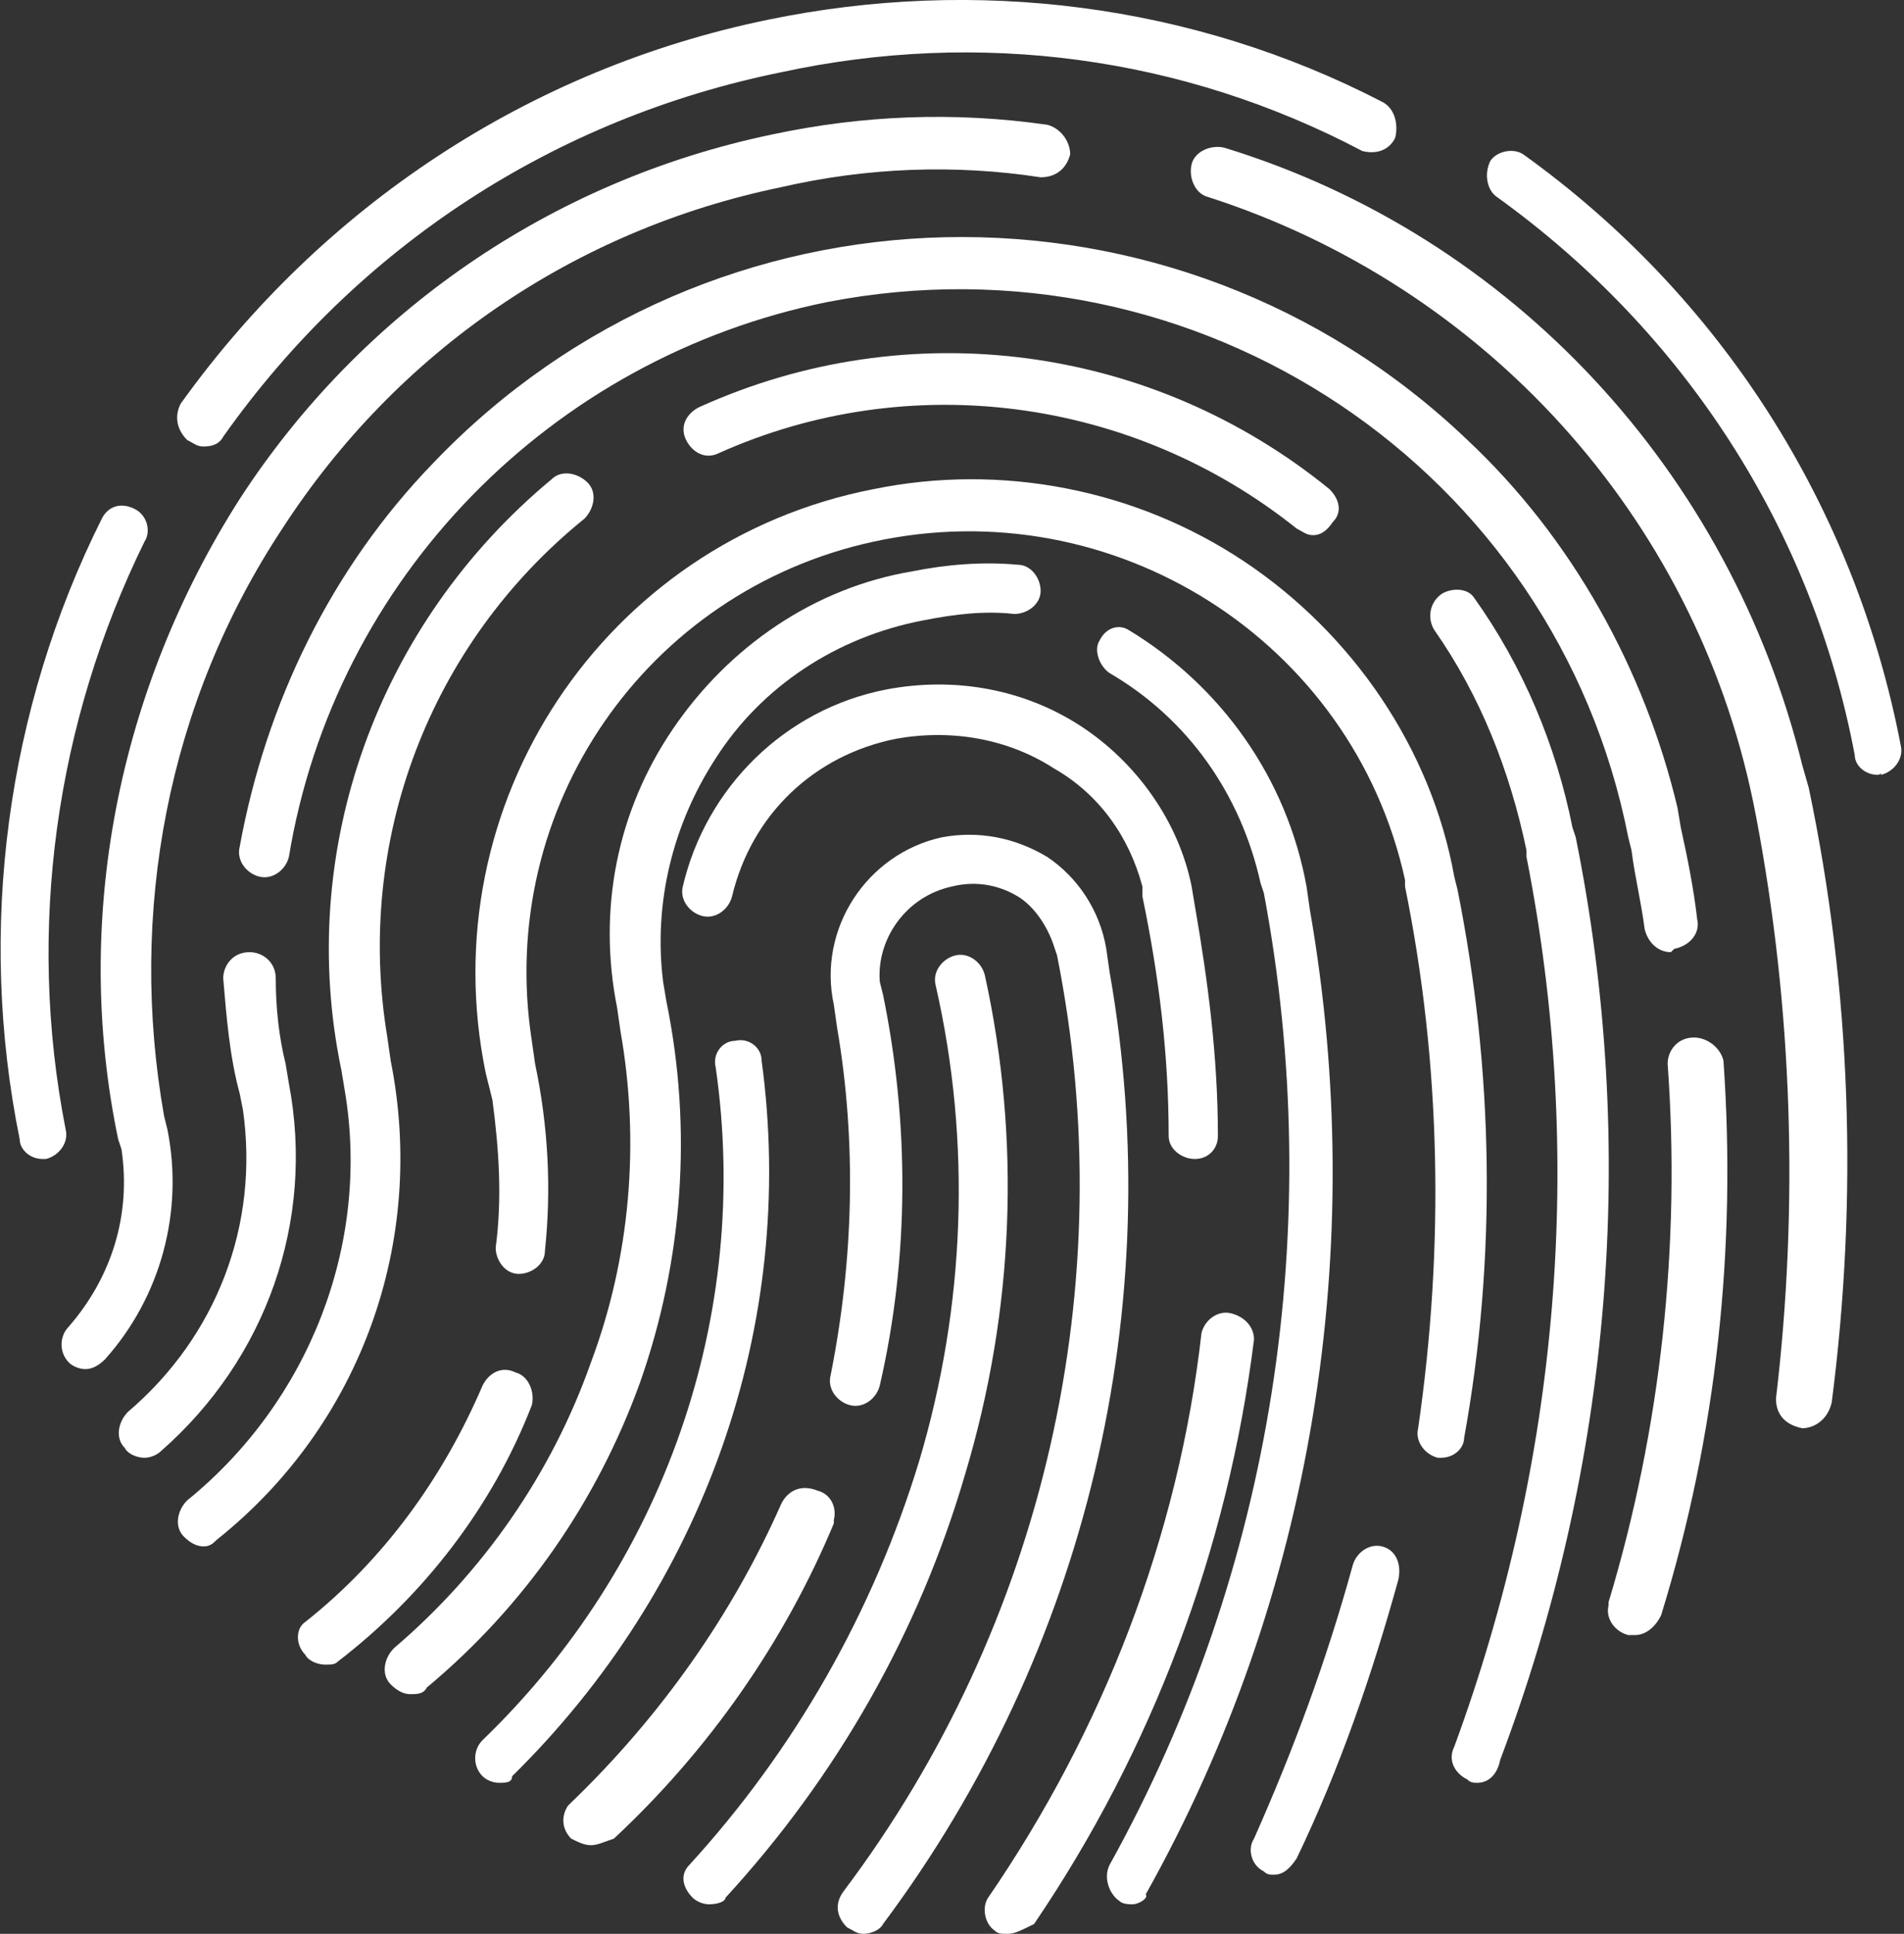 <?xml version="1.0" encoding="utf-8"?>
<!-- Generator: Adobe Illustrator 24.1.2, SVG Export Plug-In . SVG Version: 6.00 Build 0)  -->
<svg version="1.1" id="Huella" xmlns="http://www.w3.org/2000/svg" xmlns:xlink="http://www.w3.org/1999/xlink" x="0px" y="0px"
	 viewBox="0 0 58 58.9" style="enable-background:new 0 0 58 58.9;" xml:space="preserve">
<rect x="0" y="0" width="58" height="58.9" fill="#333333" stroke="none"/>
<style type="text/css">
	.st0{fill:#FFFFFF;}
</style>
<path id="Fill" class="st0" d="M1.3,35.3c-0.4,0-0.7-0.3-0.7-0.6c-1.3-6.4-0.4-13.1,2.5-18.9c0.2-0.4,0.6-0.5,1-0.3c0,0,0,0,0,0
	c0.4,0.2,0.5,0.7,0.3,1C1.7,22,0.8,28.3,2,34.4c0.1,0.4-0.2,0.8-0.6,0.9C1.4,35.3,1.3,35.3,1.3,35.3"/>
<path id="Fill-2" class="st0" d="M6.2,13.6c-0.2,0-0.3-0.1-0.5-0.2c-0.3-0.3-0.4-0.7-0.2-1.1c4.3-6,10.6-10.2,17.9-11.7
	c6.3-1.3,12.9-0.5,18.7,2.5c0.4,0.2,0.5,0.7,0.4,1.1c-0.2,0.4-0.6,0.5-1,0.4c0,0,0,0,0,0C36,1.7,29.8,0.9,23.8,2.2
	C16.9,3.6,10.9,7.5,6.8,13.3C6.7,13.5,6.5,13.6,6.2,13.6"/>
<path id="Fill-3" class="st0" d="M57.2,23.6c-0.4,0-0.7-0.3-0.7-0.6c-1.3-6.9-5.2-12.9-10.9-17c-0.3-0.2-0.4-0.7-0.2-1.1
	c0.2-0.3,0.7-0.4,1-0.2c0,0,0,0,0,0c6,4.3,10.1,10.7,11.5,18c0.1,0.4-0.2,0.8-0.6,0.9C57.3,23.5,57.3,23.6,57.2,23.6"/>
<path id="Fill-4" class="st0" d="M21.6,58c-0.2,0-0.4-0.1-0.5-0.2c-0.3-0.3-0.4-0.7-0.1-1c0,0,0,0,0,0c3.2-3.5,5.6-7.7,7-12.3
	c1.4-4.7,1.6-9.7,0.5-14.5c-0.1-0.4,0.2-0.8,0.6-0.9c0,0,0,0,0,0c0.4-0.1,0.8,0.2,0.9,0.6c1.1,5,0.9,10.2-0.6,15.2
	c-1.4,4.8-3.9,9.2-7.3,12.9C22.1,57.9,21.9,58,21.6,58"/>
<path id="Fill-5" class="st0" d="M18,56.2c-0.2,0-0.4-0.1-0.6-0.2c-0.3-0.3-0.3-0.7-0.1-1c0,0,0,0,0.1-0.1c2.7-2.6,4.9-5.7,6.4-9.1
	c0.2-0.4,0.6-0.6,1.1-0.4c0.4,0.1,0.6,0.5,0.5,0.9c0,0,0,0,0,0.1c-1.5,3.6-3.8,6.9-6.7,9.6C18.4,56.1,18.2,56.2,18,56.2"/>
<path id="Fill-6" class="st0" d="M26.3,58.9c-0.2,0-0.3-0.1-0.5-0.2c-0.3-0.3-0.4-0.7-0.1-1.1c6.1-8.1,8.5-18.5,6.5-28.5l-0.1-0.3
	c-0.2-0.6-0.6-1.2-1.1-1.5C30.5,27,29.8,26.8,29,27c-1.4,0.3-2.3,1.6-2.2,2.9l0.1,0.4c0.8,3.9,0.8,8-0.1,11.9
	c-0.1,0.4-0.5,0.7-0.9,0.6c0,0,0,0,0,0c-0.4-0.1-0.7-0.5-0.6-0.9c0.7-3.5,0.8-7.1,0.2-10.6h0l-0.1-0.7c-0.5-2.3,1-4.6,3.3-5.1
	c1.1-0.2,2.2,0,3.2,0.6c0.9,0.6,1.6,1.6,1.8,2.8l0.1,0.7l0,0c1.8,10.2-0.7,20.7-6.9,29C26.8,58.8,26.5,58.9,26.3,58.9"/>
<path id="Fill-7" class="st0" d="M15.2,54.3c-0.2,0-0.4-0.1-0.5-0.2c-0.3-0.3-0.3-0.8,0-1.1c5.5-5.3,8.2-12.9,7.1-20.5
	c-0.1-0.4,0.2-0.8,0.6-0.8c0.4-0.1,0.8,0.2,0.8,0.6c0,0,0,0,0,0c1.1,8.1-1.8,16.1-7.6,21.8C15.6,54.3,15.4,54.3,15.2,54.3"/>
<path id="Fill-8" class="st0" d="M36.4,35.3c-0.4,0-0.8-0.3-0.8-0.7c0-2.5-0.3-4.9-0.8-7.3L34.8,27c-0.4-1.5-1.3-2.8-2.7-3.6
	c-1.4-0.9-3.1-1.2-4.8-0.9c-2.5,0.5-4.4,2.3-5,4.8c-0.1,0.4-0.5,0.7-0.9,0.6c-0.4-0.1-0.7-0.5-0.6-0.9c0,0,0,0,0,0
	c0.7-3,3.1-5.4,6.2-6c2.1-0.4,4.2,0,5.9,1.1c1.7,1.1,3,2.9,3.4,4.9l0.1,0.6h0c0.4,2.3,0.7,4.6,0.7,7C37.1,35,36.8,35.3,36.4,35.3
	C36.4,35.3,36.4,35.3,36.4,35.3L36.4,35.3z"/>
<path id="Fill-9" class="st0" d="M30.7,58.9c-0.2,0-0.3,0-0.4-0.1c-0.3-0.2-0.4-0.7-0.2-1c0,0,0,0,0,0c3.5-5.1,5.8-11,6.5-17.2
	c0.1-0.4,0.5-0.7,0.9-0.6c0.4,0.1,0.7,0.4,0.7,0.8c-0.8,6.4-3.1,12.5-6.7,17.8C31.1,58.8,30.9,58.9,30.7,58.9"/>
<path id="Fill-10" class="st0" d="M12.5,51.6c-0.2,0-0.4-0.1-0.6-0.3c-0.3-0.3-0.2-0.8,0.1-1.1c0,0,0,0,0,0c2.7-2.3,4.8-5.3,6-8.7
	c1.2-3.2,1.5-6.7,0.9-10.1h0l-0.1-0.7c-0.6-3,0-6,1.7-8.5c1.7-2.5,4.3-4.3,7.3-4.8c1-0.2,2.1-0.3,3.2-0.2c0.4,0,0.7,0.4,0.7,0.8
	c0,0,0,0,0,0c0,0.4-0.4,0.7-0.8,0.7c-0.9-0.1-1.8,0-2.8,0.2c-2.6,0.5-4.9,2-6.3,4.2c-1.3,2-1.9,4.4-1.6,6.8l0.1,0.6
	c0.8,3.9,0.5,7.9-0.8,11.6c-1.3,3.6-3.5,6.8-6.5,9.3C12.9,51.6,12.7,51.6,12.5,51.6"/>
<path id="Fill-11" class="st0" d="M34.5,58c-0.1,0-0.3,0-0.4-0.1c-0.3-0.2-0.5-0.7-0.3-1.1c5-9,6.6-19.5,4.7-29.6l-0.1-0.3
	c-0.6-2.7-2.2-5-4.6-6.4c-0.3-0.2-0.5-0.7-0.3-1c0.2-0.4,0.6-0.5,0.9-0.3c0,0,0,0,0,0c2.8,1.7,4.8,4.5,5.4,7.8l0.1,0.7h0
	c1.8,10.3,0.1,20.9-5,30C35,57.8,34.7,58,34.5,58"/>
<path id="Fill-12" class="st0" d="M9.9,50.7c-0.2,0-0.5-0.1-0.6-0.3C9,50.1,9,49.6,9.3,49.4c0,0,0,0,0,0c2.4-1.9,4.2-4.4,5.4-7.2
	c0.2-0.4,0.6-0.6,1-0.4c0.4,0.1,0.6,0.6,0.5,1c0,0,0,0,0,0c-1.2,3.1-3.3,5.8-5.9,7.8C10.2,50.7,10.1,50.7,9.9,50.7"/>
<path id="Fill-13" class="st0" d="M43.9,44.4c0,0-0.1,0-0.1,0c-0.4-0.1-0.7-0.5-0.6-0.9C44,38,43.9,32.4,42.8,27l0-0.2
	c-1.6-7.3-8.9-11.9-16.2-10.3c-6.9,1.5-11.5,8.1-10.4,15.2l0.1,0.7c0.4,1.9,0.5,3.8,0.3,5.7c0,0.4-0.4,0.7-0.8,0.7s-0.7-0.4-0.7-0.8
	c0,0,0,0,0,0c0.2-1.5,0.1-3-0.1-4.5l-0.2-0.8c-1.7-8.2,3.6-16.2,11.8-17.8c3.9-0.8,8,0,11.3,2.2c3.3,2.2,5.7,5.7,6.4,9.6l0.1,0.4
	l0,0c1.1,5.5,1.2,11.2,0.2,16.7C44.6,44.1,44.3,44.4,43.9,44.4"/>
<path id="Fill-14" class="st0" d="M38.8,57.1c-0.1,0-0.2,0-0.3-0.1c-0.4-0.2-0.5-0.7-0.3-1c1.2-2.7,2.2-5.4,3-8.3
	c0.1-0.4,0.5-0.7,0.9-0.6c0,0,0,0,0,0c0.4,0.1,0.6,0.5,0.5,1c-0.8,2.9-1.8,5.8-3.1,8.5C39.3,56.9,39.1,57.1,38.8,57.1"/>
<path id="Fill-15" class="st0" d="M45,54.3c-0.1,0-0.2,0-0.3-0.1c-0.4-0.2-0.6-0.6-0.4-1c3.2-8.7,4-18,2.2-27.1l0-0.2
	c-0.5-2.4-1.4-4.7-2.8-6.7c-0.2-0.3-0.2-0.8,0.2-1.1c0.3-0.2,0.8-0.2,1,0.1c0,0,0,0,0,0c1.5,2.1,2.5,4.5,3,7l0,0l0.1,0.3
	c1.9,9.4,1.1,19.1-2.3,28.1C45.6,54.1,45.3,54.3,45,54.3"/>
<path id="Fill-16" class="st0" d="M40,16.3c-0.2,0-0.3-0.1-0.5-0.2c-5-4-11.8-4.9-17.6-2.3c-0.4,0.2-0.8,0-1-0.4
	c-0.2-0.4,0-0.8,0.4-1c0,0,0,0,0,0c6.4-2.9,13.8-1.9,19.2,2.5c0.3,0.3,0.4,0.7,0.1,1c0,0,0,0,0,0C40.4,16.2,40.2,16.3,40,16.3"/>
<path id="Fill-17" class="st0" d="M6.2,47.1c-0.2,0-0.4-0.1-0.6-0.3c-0.3-0.3-0.2-0.8,0.1-1.1c3.7-3,5.6-7.8,4.8-12.5l-0.1-0.6
	c-1.4-6.7,1.1-13.6,6.4-18c0.3-0.3,0.8-0.2,1.1,0.1s0.2,0.8-0.1,1.1c-4.7,3.8-7,9.8-6,15.8l0.1,0.7c1.1,5.5-0.9,11.1-5.3,14.6
	C6.5,47,6.4,47.1,6.2,47.1"/>
<path id="Fill-18" class="st0" d="M4.4,44.4c-0.2,0-0.5-0.1-0.6-0.3c-0.3-0.3-0.2-0.8,0.1-1.1c0,0,0,0,0,0c2.7-2.3,4-5.7,3.5-9.2
	l-0.1-0.5C7,32.2,6.9,31,6.8,29.8c0-0.4,0.3-0.8,0.8-0.8c0.4,0,0.8,0.3,0.8,0.8c0,0.9,0.1,1.8,0.3,2.6L8.8,33
	c0.8,4.2-0.7,8.4-3.9,11.2C4.8,44.3,4.6,44.4,4.4,44.4"/>
<path id="Fill-19" class="st0" d="M50.9,29c-0.4,0-0.7-0.3-0.8-0.7c-0.1-0.8-0.3-1.6-0.4-2.4l-0.1-0.4C47.4,14.3,36.5,7,25.2,9.2
	c-8.4,1.7-15,8.4-16.4,16.9c-0.1,0.4-0.5,0.7-0.9,0.6c-0.4-0.1-0.7-0.5-0.6-0.9c0.8-4.4,2.8-8.5,5.9-11.7c8.5-8.9,22.6-9.2,31.5-0.7
	c3.2,3,5.4,7,6.4,11.2h0l0.1,0.6c0.2,0.9,0.4,1.9,0.5,2.8c0.1,0.4-0.2,0.8-0.7,0.9C50.9,29,50.9,29,50.9,29"/>
<path id="Fill-20" class="st0" d="M49.8,49.8c-0.1,0-0.1,0-0.2,0c-0.4-0.1-0.7-0.5-0.6-0.9c0,0,0,0,0-0.1c1.6-5.3,2.2-10.9,1.8-16.4
	c0-0.4,0.3-0.8,0.8-0.8c0,0,0,0,0,0c0.4,0,0.8,0.3,0.9,0.7c0.4,5.7-0.2,11.4-1.9,16.9C50.4,49.6,50.1,49.8,49.8,49.8"/>
<path id="Fill-21" class="st0" d="M2.6,41.7c-0.2,0-0.4-0.1-0.5-0.2c-0.3-0.3-0.3-0.8,0-1.1c1.3-1.5,1.9-3.4,1.6-5.4l-0.1-0.3
	C2.2,28,3.6,21,7.3,15.2C11,9.5,16.8,5.5,23.5,4.1c2.8-0.6,5.6-0.7,8.4-0.3c0.4,0.1,0.7,0.5,0.7,0.9c-0.1,0.4-0.4,0.7-0.9,0.7
	c0,0,0,0,0,0c-2.6-0.4-5.3-0.3-7.9,0.3c-6.3,1.3-11.7,5-15.2,10.4C5.1,21.4,3.9,27.8,5,34l0.1,0.4c0.5,2.5-0.2,5.1-1.9,7
	C3,41.6,2.8,41.7,2.6,41.7"/>
<path id="Fill-22" class="st0" d="M54.9,43.5C54.9,43.5,54.9,43.5,54.9,43.5c-0.5-0.1-0.8-0.4-0.8-0.9c0,0,0,0,0,0
	c0.7-5.9,0.5-11.9-0.6-17.7l-0.1-0.5C51.6,15.7,45.2,8.7,36.8,6c-0.4-0.1-0.6-0.6-0.5-1c0,0,0,0,0,0c0.1-0.4,0.6-0.6,1-0.5
	c8.8,2.7,15.4,9.9,17.6,18.8h0l0.2,0.7c1.3,6.2,1.5,12.5,0.7,18.7C55.7,43.2,55.3,43.5,54.9,43.5"/>
</svg>
